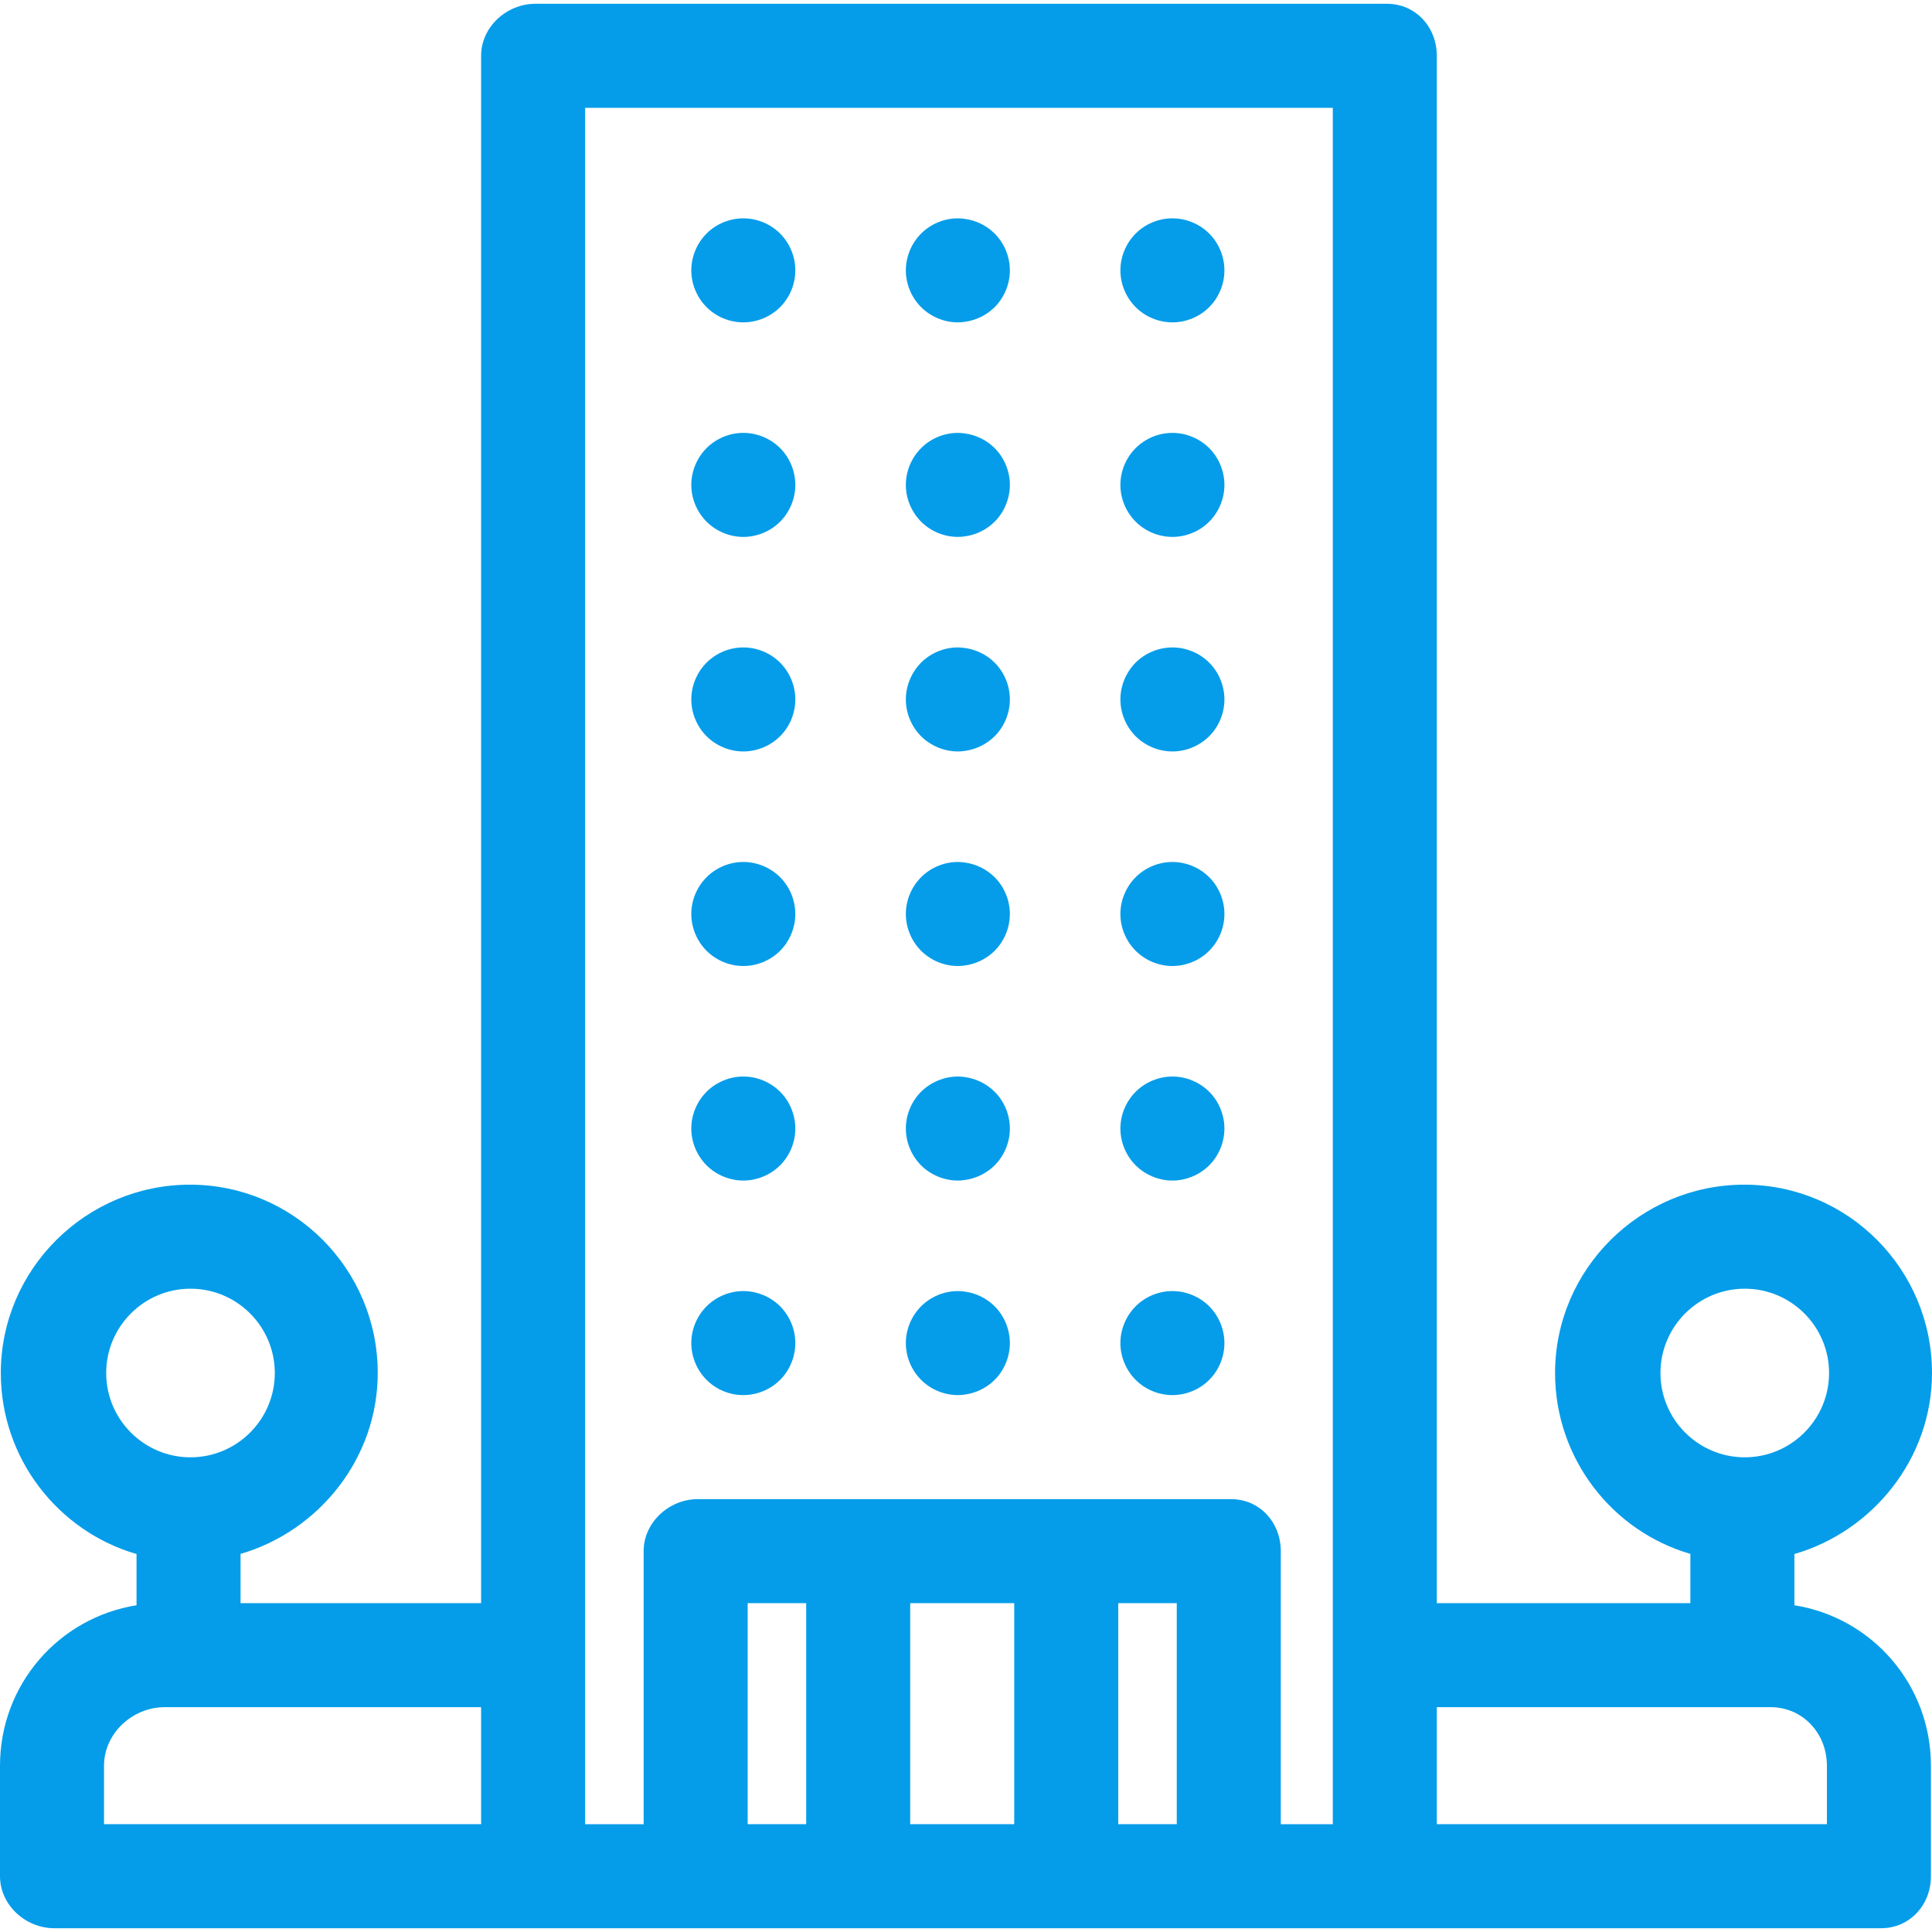 <?xml version="1.0" encoding="iso-8859-1"?>
<!-- Generator: Adobe Illustrator 17.1.0, SVG Export Plug-In . SVG Version: 6.00 Build 0)  -->
<!DOCTYPE svg PUBLIC "-//W3C//DTD SVG 1.1//EN" "http://www.w3.org/Graphics/SVG/1.1/DTD/svg11.dtd">
<svg xmlns="http://www.w3.org/2000/svg" xmlns:xlink="http://www.w3.org/1999/xlink" version="1.1" id="Capa_1" x="0px" y="0px" viewBox="0 0 297.165 297.165" style="enable-background:new 0 0 297.165 297.165;" xml:space="preserve" width="512px" height="512px">
<g>
	<path d="M276,246.907v-7.879c12-3.471,21.165-14.635,21.165-27.843c0-15.973-12.911-28.968-28.884-28.968   c-15.973,0-29.092,12.995-29.092,28.968c0,13.185,8.81,24.333,20.81,27.824v7.573h-39v-238c0-4.418-3.249-8-7.667-8h-131   c-4.418,0-8.333,3.582-8.333,8v238H37v-7.573c12-3.491,21.101-14.64,21.101-27.824c0-15.973-12.911-28.968-28.884-28.968   c-15.973,0-29.092,12.995-29.092,28.968C0.126,224.393,9,235.557,21,239.028v7.879C9,248.828,0,259.16,0,271.583v17   c0,4.418,3.916,8,8.334,8h280.998c4.418,0,7.668-3.582,7.668-8v-17C297,259.16,288,248.828,276,246.907z M115,246.583h9v34h-9   V246.583z M140,246.583h16v34h-7.667H140V246.583z M172,246.583h9v34h-9V246.583z M197,238.583c0-4.418-3.249-8-7.667-8h-82   c-4.418,0-8.333,3.582-8.333,8v42h-7.666H90v-264h58.333H205v264h0.332H197V238.583z M16,271.583c0-4.963,4.371-9,9.334-9H74v18H16   V271.583z M221,262.583h51.332c4.963,0,8.668,4.037,8.668,9v9h-60V262.583z M268.365,198.218c7.15,0,12.967,5.817,12.967,12.968   c0,7.149-5.816,12.966-12.967,12.966s-12.967-5.816-12.967-12.966C255.398,204.035,261.215,198.218,268.365,198.218z    M29.301,198.218c7.15,0,12.967,5.817,12.967,12.968c0,7.149-5.816,12.966-12.967,12.966s-12.967-5.816-12.967-12.966   C16.334,204.035,22.15,198.218,29.301,198.218z" fill="#059de9"/>
	<path d="M114.33,33.583c-2.101,0-4.17,0.85-5.65,2.34c-1.49,1.49-2.35,3.55-2.35,5.66c0,2.109,0.859,4.17,2.35,5.66   c1.48,1.489,3.55,2.34,5.65,2.34c2.109,0,4.17-0.851,5.66-2.34c1.489-1.49,2.34-3.551,2.34-5.66c0-2.11-0.851-4.17-2.34-5.66   C118.5,34.432,116.439,33.583,114.33,33.583z" fill="#059de9"/>
	<path d="M141.68,35.923c-1.49,1.49-2.35,3.55-2.35,5.66c0,2.109,0.859,4.17,2.35,5.66c1.49,1.489,3.55,2.34,5.65,2.34   c0.337,0,0.671-0.029,1.003-0.072c1.748-0.223,3.405-1.016,4.657-2.267c1.489-1.49,2.34-3.551,2.34-5.66   c0-2.11-0.851-4.17-2.34-5.66c-1.252-1.252-2.909-2.045-4.657-2.268c-0.332-0.043-0.666-0.072-1.003-0.072   C145.229,33.583,143.17,34.432,141.68,35.923z" fill="#059de9"/>
	<path d="M180.33,33.583c-2.101,0-4.17,0.85-5.65,2.34c-1.49,1.49-2.35,3.55-2.35,5.66c0,2.109,0.859,4.17,2.35,5.66   c1.48,1.489,3.55,2.34,5.65,2.34c2.109,0,4.17-0.851,5.66-2.34c1.489-1.49,2.34-3.551,2.34-5.66c0-2.11-0.851-4.17-2.34-5.66   C184.5,34.432,182.439,33.583,180.33,33.583z" fill="#059de9"/>
	<path d="M114.33,66.583c-2.101,0-4.17,0.85-5.65,2.34c-1.49,1.49-2.35,3.55-2.35,5.66c0,2.109,0.859,4.17,2.35,5.66   c1.49,1.489,3.55,2.34,5.65,2.34c2.1,0,4.17-0.851,5.66-2.34c1.489-1.49,2.34-3.551,2.34-5.66c0-2.11-0.851-4.17-2.34-5.66   C118.5,67.432,116.439,66.583,114.33,66.583z" fill="#059de9"/>
	<path d="M141.68,68.923c-1.49,1.49-2.35,3.55-2.35,5.66c0,2.109,0.859,4.17,2.35,5.66c1.49,1.489,3.55,2.34,5.65,2.34   c0.337,0,0.671-0.029,1.003-0.072c1.748-0.223,3.405-1.016,4.657-2.268c1.489-1.49,2.34-3.561,2.34-5.66   c0-2.101-0.851-4.17-2.34-5.66c-1.252-1.252-2.909-2.045-4.657-2.267c-0.332-0.043-0.666-0.072-1.003-0.072   C145.229,66.583,143.17,67.432,141.68,68.923z" fill="#059de9"/>
	<path d="M180.33,66.583c-2.101,0-4.16,0.85-5.65,2.34c-1.49,1.49-2.35,3.55-2.35,5.66c0,2.109,0.859,4.17,2.35,5.66   c1.49,1.489,3.55,2.34,5.65,2.34c2.109,0,4.17-0.851,5.66-2.34c1.489-1.49,2.34-3.551,2.34-5.66c0-2.11-0.851-4.17-2.34-5.66   C184.5,67.432,182.439,66.583,180.33,66.583z" fill="#059de9"/>
	<path d="M114.33,99.583c-2.101,0-4.17,0.85-5.65,2.34c-1.49,1.49-2.35,3.55-2.35,5.66c0,2.109,0.859,4.17,2.35,5.66   c1.48,1.479,3.55,2.34,5.65,2.34c2.109,0,4.17-0.86,5.66-2.34c1.489-1.49,2.34-3.551,2.34-5.66c0-2.101-0.851-4.17-2.34-5.66   C118.5,100.432,116.439,99.583,114.33,99.583z" fill="#059de9"/>
	<path d="M141.67,101.923c-1.48,1.5-2.34,3.56-2.34,5.66c0,2.109,0.859,4.17,2.34,5.66c1.49,1.479,3.56,2.34,5.66,2.34   c0.337,0,0.671-0.029,1.003-0.072c1.748-0.226,3.405-1.024,4.657-2.268c1.489-1.49,2.34-3.551,2.34-5.66   c0-2.11-0.851-4.17-2.34-5.66c-1.252-1.252-2.909-2.045-4.657-2.267c-0.332-0.043-0.666-0.072-1.003-0.072   C145.229,99.583,143.16,100.432,141.67,101.923z" fill="#059de9"/>
	<path d="M180.33,99.583c-2.101,0-4.17,0.85-5.66,2.34c-1.48,1.49-2.34,3.56-2.34,5.66c0,2.109,0.859,4.17,2.34,5.66   c1.49,1.479,3.56,2.34,5.66,2.34c2.109,0,4.17-0.86,5.66-2.34c1.489-1.49,2.34-3.551,2.34-5.66c0-2.11-0.851-4.17-2.34-5.66   C184.5,100.432,182.439,99.583,180.33,99.583z" fill="#059de9"/>
	<path d="M114.33,132.583c-2.11,0-4.17,0.859-5.65,2.34c-1.49,1.49-2.35,3.55-2.35,5.66c0,2.109,0.859,4.17,2.35,5.66   c1.49,1.489,3.55,2.34,5.65,2.34c2.109,0,4.17-0.851,5.66-2.34c1.489-1.49,2.34-3.561,2.34-5.66c0-2.101-0.851-4.17-2.34-5.66   C118.5,133.442,116.439,132.583,114.33,132.583z" fill="#059de9"/>
	<path d="M141.68,134.923c-1.49,1.49-2.35,3.55-2.35,5.66c0,2.109,0.859,4.17,2.35,5.66c1.49,1.489,3.55,2.34,5.65,2.34   c0.337,0,0.671-0.029,1.003-0.072c1.748-0.223,3.405-1.016,4.657-2.268c1.489-1.49,2.34-3.551,2.34-5.66   c0-2.11-0.851-4.17-2.34-5.66c-1.252-1.244-2.909-2.042-4.657-2.268c-0.332-0.043-0.666-0.072-1.003-0.072   C145.22,132.583,143.16,133.442,141.68,134.923z" fill="#059de9"/>
	<path d="M180.33,132.583c-2.101,0-4.17,0.859-5.65,2.34c-1.49,1.49-2.35,3.55-2.35,5.66c0,2.109,0.859,4.17,2.35,5.66   c1.49,1.489,3.55,2.34,5.65,2.34c2.109,0,4.17-0.851,5.66-2.34c1.489-1.49,2.34-3.551,2.34-5.66c0-2.11-0.851-4.17-2.34-5.66   C184.5,133.442,182.439,132.583,180.33,132.583z" fill="#059de9"/>
	<path d="M114.33,165.583c-2.101,0-4.17,0.859-5.65,2.34c-1.49,1.49-2.35,3.55-2.35,5.66c0,2.109,0.859,4.17,2.35,5.66   c1.48,1.479,3.55,2.34,5.65,2.34c2.109,0,4.17-0.86,5.66-2.34c1.489-1.49,2.34-3.551,2.34-5.66c0-2.11-0.851-4.17-2.34-5.66   C118.5,166.442,116.439,165.583,114.33,165.583z" fill="#059de9"/>
	<path d="M141.67,167.923c-1.48,1.49-2.34,3.56-2.34,5.66c0,2.109,0.859,4.17,2.34,5.66c1.49,1.479,3.56,2.34,5.66,2.34   c0.337,0,0.671-0.029,1.003-0.072c1.748-0.226,3.405-1.024,4.657-2.268c1.489-1.49,2.34-3.551,2.34-5.66   c0-2.101-0.851-4.17-2.34-5.66c-1.252-1.244-2.909-2.042-4.657-2.268c-0.332-0.043-0.666-0.072-1.003-0.072   C145.229,165.583,143.17,166.442,141.67,167.923z" fill="#059de9"/>
	<path d="M180.33,165.583c-2.101,0-4.16,0.859-5.65,2.34c-1.49,1.49-2.35,3.55-2.35,5.66c0,2.109,0.859,4.17,2.35,5.66   c1.49,1.479,3.55,2.34,5.65,2.34c2.109,0,4.17-0.86,5.66-2.34c1.489-1.49,2.34-3.551,2.34-5.66c0-2.11-0.851-4.17-2.34-5.66   C184.5,166.442,182.439,165.583,180.33,165.583z" fill="#059de9"/>
	<path d="M114.33,198.583c-2.101,0-4.16,0.85-5.65,2.34c-1.49,1.49-2.35,3.55-2.35,5.66c0,2.109,0.859,4.17,2.35,5.66   c1.48,1.489,3.55,2.34,5.65,2.34c2.109,0,4.17-0.851,5.66-2.34c1.489-1.49,2.34-3.551,2.34-5.66c0-2.11-0.851-4.17-2.34-5.66   C118.5,199.432,116.439,198.583,114.33,198.583z" fill="#059de9"/>
	<path d="M141.68,200.923c-1.49,1.49-2.35,3.55-2.35,5.66c0,2.109,0.859,4.17,2.35,5.66c1.48,1.489,3.55,2.34,5.65,2.34   c0.337,0,0.671-0.029,1.003-0.072c1.748-0.223,3.405-1.016,4.657-2.268c1.489-1.49,2.34-3.561,2.34-5.66   c0-2.101-0.851-4.17-2.34-5.66c-1.252-1.252-2.909-2.045-4.657-2.268c-0.332-0.043-0.666-0.072-1.003-0.072   C145.229,198.583,143.17,199.432,141.68,200.923z" fill="#059de9"/>
	<path d="M180.33,198.583c-2.101,0-4.17,0.85-5.65,2.34c-1.49,1.49-2.35,3.55-2.35,5.66c0,2.109,0.859,4.17,2.35,5.66   c1.48,1.489,3.55,2.34,5.65,2.34c2.109,0,4.17-0.851,5.66-2.34c1.489-1.49,2.34-3.551,2.34-5.66c0-2.101-0.851-4.17-2.34-5.66   C184.5,199.432,182.439,198.583,180.33,198.583z" fill="#059de9"/>
</g>
<g>
</g>
<g>
</g>
<g>
</g>
<g>
</g>
<g>
</g>
<g>
</g>
<g>
</g>
<g>
</g>
<g>
</g>
<g>
</g>
<g>
</g>
<g>
</g>
<g>
</g>
<g>
</g>
<g>
</g>
</svg>
